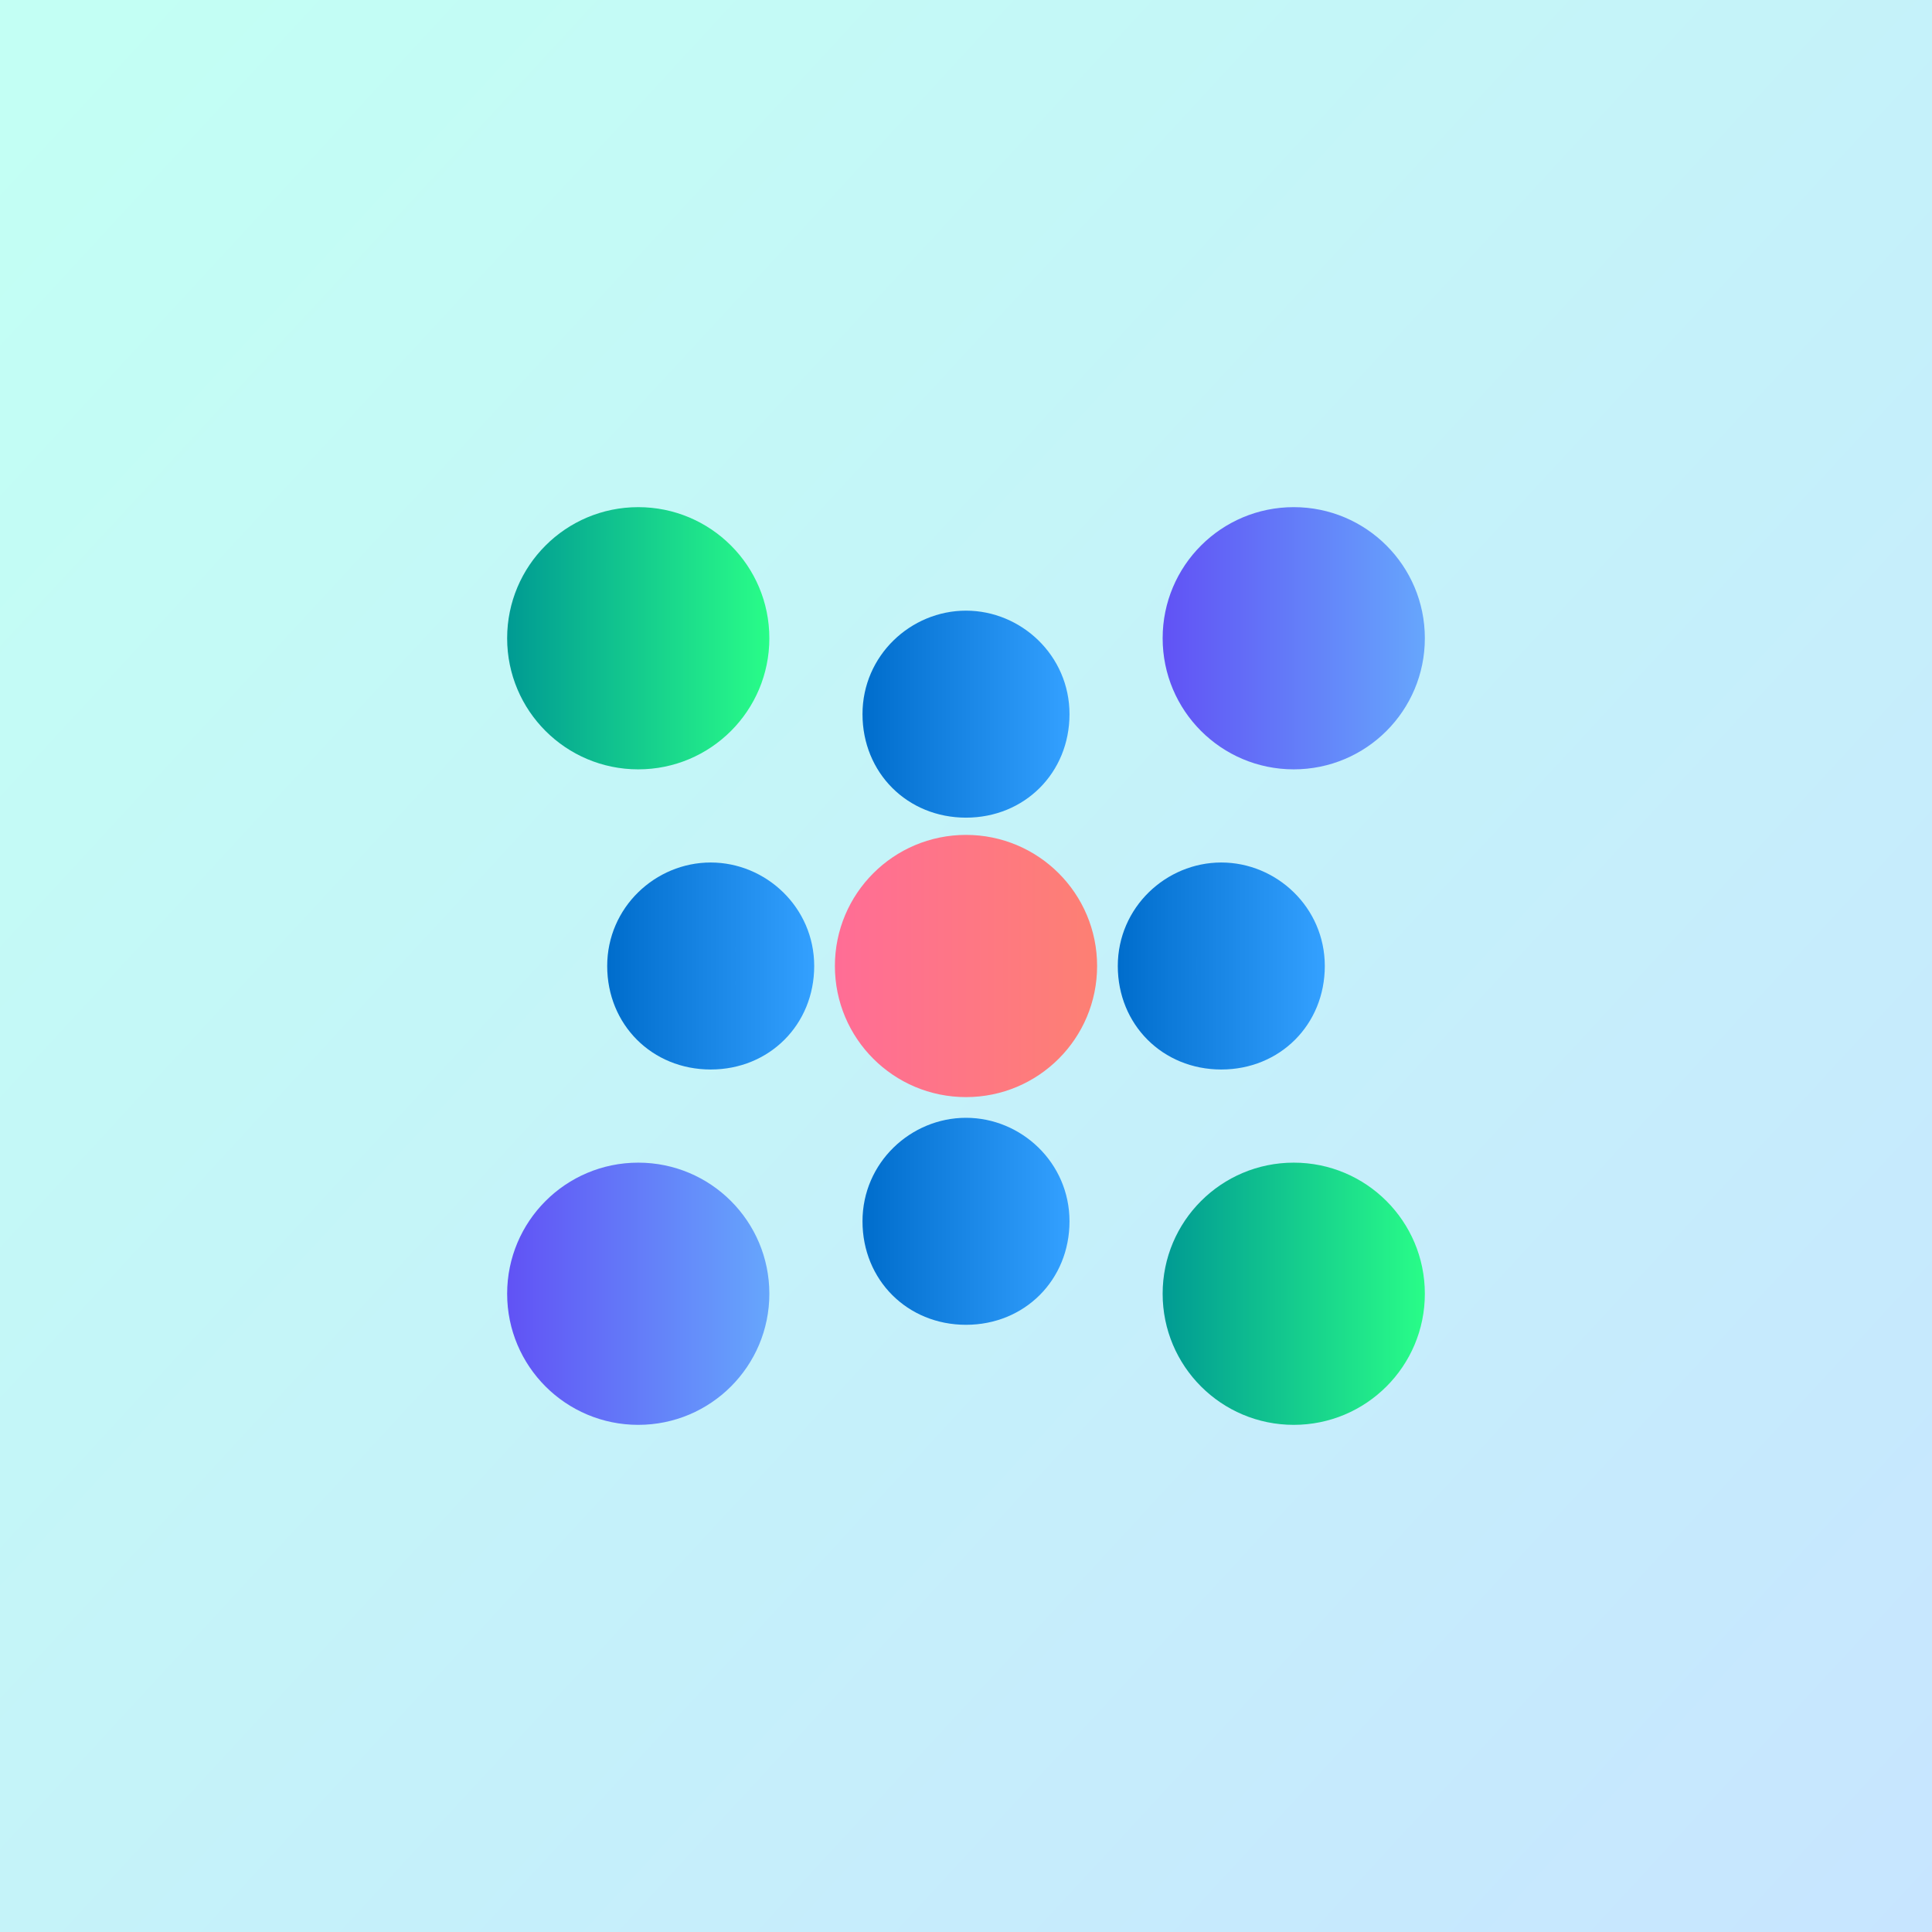 <?xml version="1.0" encoding="utf-8"?>
<!-- Generator: Adobe Illustrator 22.0.0, SVG Export Plug-In . SVG Version: 6.00 Build 0)  -->
<svg  width="56" height="56" version="1.1" id="Layer_1" xmlns="http://www.w3.org/2000/svg" xmlns:xlink="http://www.w3.org/1999/xlink" x="0px" y="0px"
	  style="enable-background:new 0 0 56 56;" xml:space="preserve">
<rect width="100%" height="100%" fill="#333333" stroke="none"/>
<style type="text/css">
	.st0{fill:url(#SVGID_1_);}
	.st1{display:none;fill:url(#SVGID_2_);}
	.st2{fill:url(#SVGID_3_);}
	.st3{fill:url(#SVGID_4_);}
	.st4{fill:url(#SVGID_5_);}
	.st5{fill:url(#SVGID_6_);}
	.st6{fill:url(#SVGID_7_);}
	.st7{fill:url(#SVGID_8_);}
	.st8{fill:url(#SVGID_9_);}
	.st9{fill:url(#SVGID_10_);}
	.st10{fill:url(#SVGID_11_);}
</style>
<g>
	
		<linearGradient id="SVGID_1_" gradientUnits="userSpaceOnUse" x1="-607.928" y1="878.034" x2="-606.928" y2="877.11" gradientTransform="matrix(56 0 0 -56 34045 49173)">
		<stop  offset="0" style="stop-color:#C3FFF4"/>
		<stop  offset="1" style="stop-color:#C7E5FF"/>
	</linearGradient>
	<path class="st0" d="M0,0h56v56H0V0z"/>
	
		<linearGradient id="SVGID_2_" gradientUnits="userSpaceOnUse" x1="-592.189" y1="857.229" x2="-593.189" y2="858.153" gradientTransform="matrix(24 0 0 -24 14253 20613)">
		<stop  offset="0" style="stop-color:#006DCC"/>
		<stop  offset="1" style="stop-color:#33A0FF"/>
	</linearGradient>
	<path class="st1" d="M17,16h7v8h-8v-7C16,16.4,16.4,16,17,16z M24,24h8v8h-8V24z M32,16h7c0.6,0,1,0.4,1,1v7h-8V16z M16,32h8v8h-7
		c-0.6,0-1-0.4-1-1V32z M32,32h8v7c0,0.6-0.4,1-1,1h-7V32z"/>
</g>
<g>
	<linearGradient id="SVGID_3_" gradientUnits="userSpaceOnUse" x1="14.692" y1="37.505" x2="22.297" y2="37.505">
		<stop  offset="0" style="stop-color:#6152F5"/>
		<stop  offset="1" style="stop-color:#66A6FC"/>
	</linearGradient>
	<path class="st2" d="M18.5,33.7c-2.1,0-3.8,1.7-3.8,3.8s1.7,3.8,3.8,3.8s3.8-1.7,3.8-3.8S20.6,33.7,18.5,33.7z"/>
	<linearGradient id="SVGID_4_" gradientUnits="userSpaceOnUse" x1="25.048" y1="35.381" x2="30.952" y2="35.381">
		<stop  offset="0" style="stop-color:#006DCC"/>
		<stop  offset="1" style="stop-color:#33A0FF"/>
	</linearGradient>
	<path class="st3" d="M28,32.4c-1.6,0-3,1.3-3,3s1.3,3,3,3s3-1.3,3-3S29.6,32.4,28,32.4z"/>
	<linearGradient id="SVGID_5_" gradientUnits="userSpaceOnUse" x1="33.703" y1="37.505" x2="41.308" y2="37.505">
		<stop  offset="0" style="stop-color:#009A93"/>
		<stop  offset="1" style="stop-color:#29FD88"/>
	</linearGradient>
	<path class="st4" d="M37.5,33.7c-2.1,0-3.8,1.7-3.8,3.8s1.7,3.8,3.8,3.8s3.8-1.7,3.8-3.8S39.6,33.7,37.5,33.7z"/>
	<linearGradient id="SVGID_6_" gradientUnits="userSpaceOnUse" x1="17.667" y1="28" x2="23.571" y2="28">
		<stop  offset="0" style="stop-color:#006DCC"/>
		<stop  offset="1" style="stop-color:#33A0FF"/>
	</linearGradient>
	<path class="st5" d="M20.6,25c-1.6,0-3,1.3-3,3s1.3,3,3,3s3-1.3,3-3S22.2,25,20.6,25z"/>
	<linearGradient id="SVGID_7_" gradientUnits="userSpaceOnUse" x1="24.198" y1="28" x2="31.802" y2="28">
		<stop  offset="0" style="stop-color:#FF6D96"/>
		<stop  offset="1" style="stop-color:#FD8073"/>
	</linearGradient>
	<path class="st6" d="M28,24.2c-2.1,0-3.8,1.7-3.8,3.8s1.7,3.8,3.8,3.8s3.8-1.7,3.8-3.8S30.1,24.2,28,24.2z"/>
	<linearGradient id="SVGID_8_" gradientUnits="userSpaceOnUse" x1="32.429" y1="28" x2="38.333" y2="28">
		<stop  offset="0" style="stop-color:#006DCC"/>
		<stop  offset="1" style="stop-color:#33A0FF"/>
	</linearGradient>
	<path class="st7" d="M35.4,25c-1.6,0-3,1.3-3,3s1.3,3,3,3s3-1.3,3-3S37,25,35.4,25z"/>
	<linearGradient id="SVGID_9_" gradientUnits="userSpaceOnUse" x1="14.692" y1="18.494" x2="22.297" y2="18.494">
		<stop  offset="0" style="stop-color:#009A93"/>
		<stop  offset="1" style="stop-color:#29FD88"/>
	</linearGradient>
	<path class="st8" d="M18.5,14.7c-2.1,0-3.8,1.7-3.8,3.8s1.7,3.8,3.8,3.8s3.8-1.7,3.8-3.8S20.6,14.7,18.5,14.7z"/>
	<linearGradient id="SVGID_10_" gradientUnits="userSpaceOnUse" x1="25.048" y1="20.619" x2="30.952" y2="20.619">
		<stop  offset="0" style="stop-color:#006DCC"/>
		<stop  offset="1" style="stop-color:#33A0FF"/>
	</linearGradient>
	<path class="st9" d="M28,17.7c-1.6,0-3,1.3-3,3s1.3,3,3,3s3-1.3,3-3S29.6,17.7,28,17.7z"/>
	<linearGradient id="SVGID_11_" gradientUnits="userSpaceOnUse" x1="33.703" y1="18.494" x2="41.308" y2="18.494">
		<stop  offset="0" style="stop-color:#6152F5"/>
		<stop  offset="1" style="stop-color:#66A6FC"/>
	</linearGradient>
	<path class="st10" d="M37.5,22.3c2.1,0,3.8-1.7,3.8-3.8s-1.7-3.8-3.8-3.8s-3.8,1.7-3.8,3.8S35.4,22.3,37.5,22.3z"/>
</g>
</svg>
